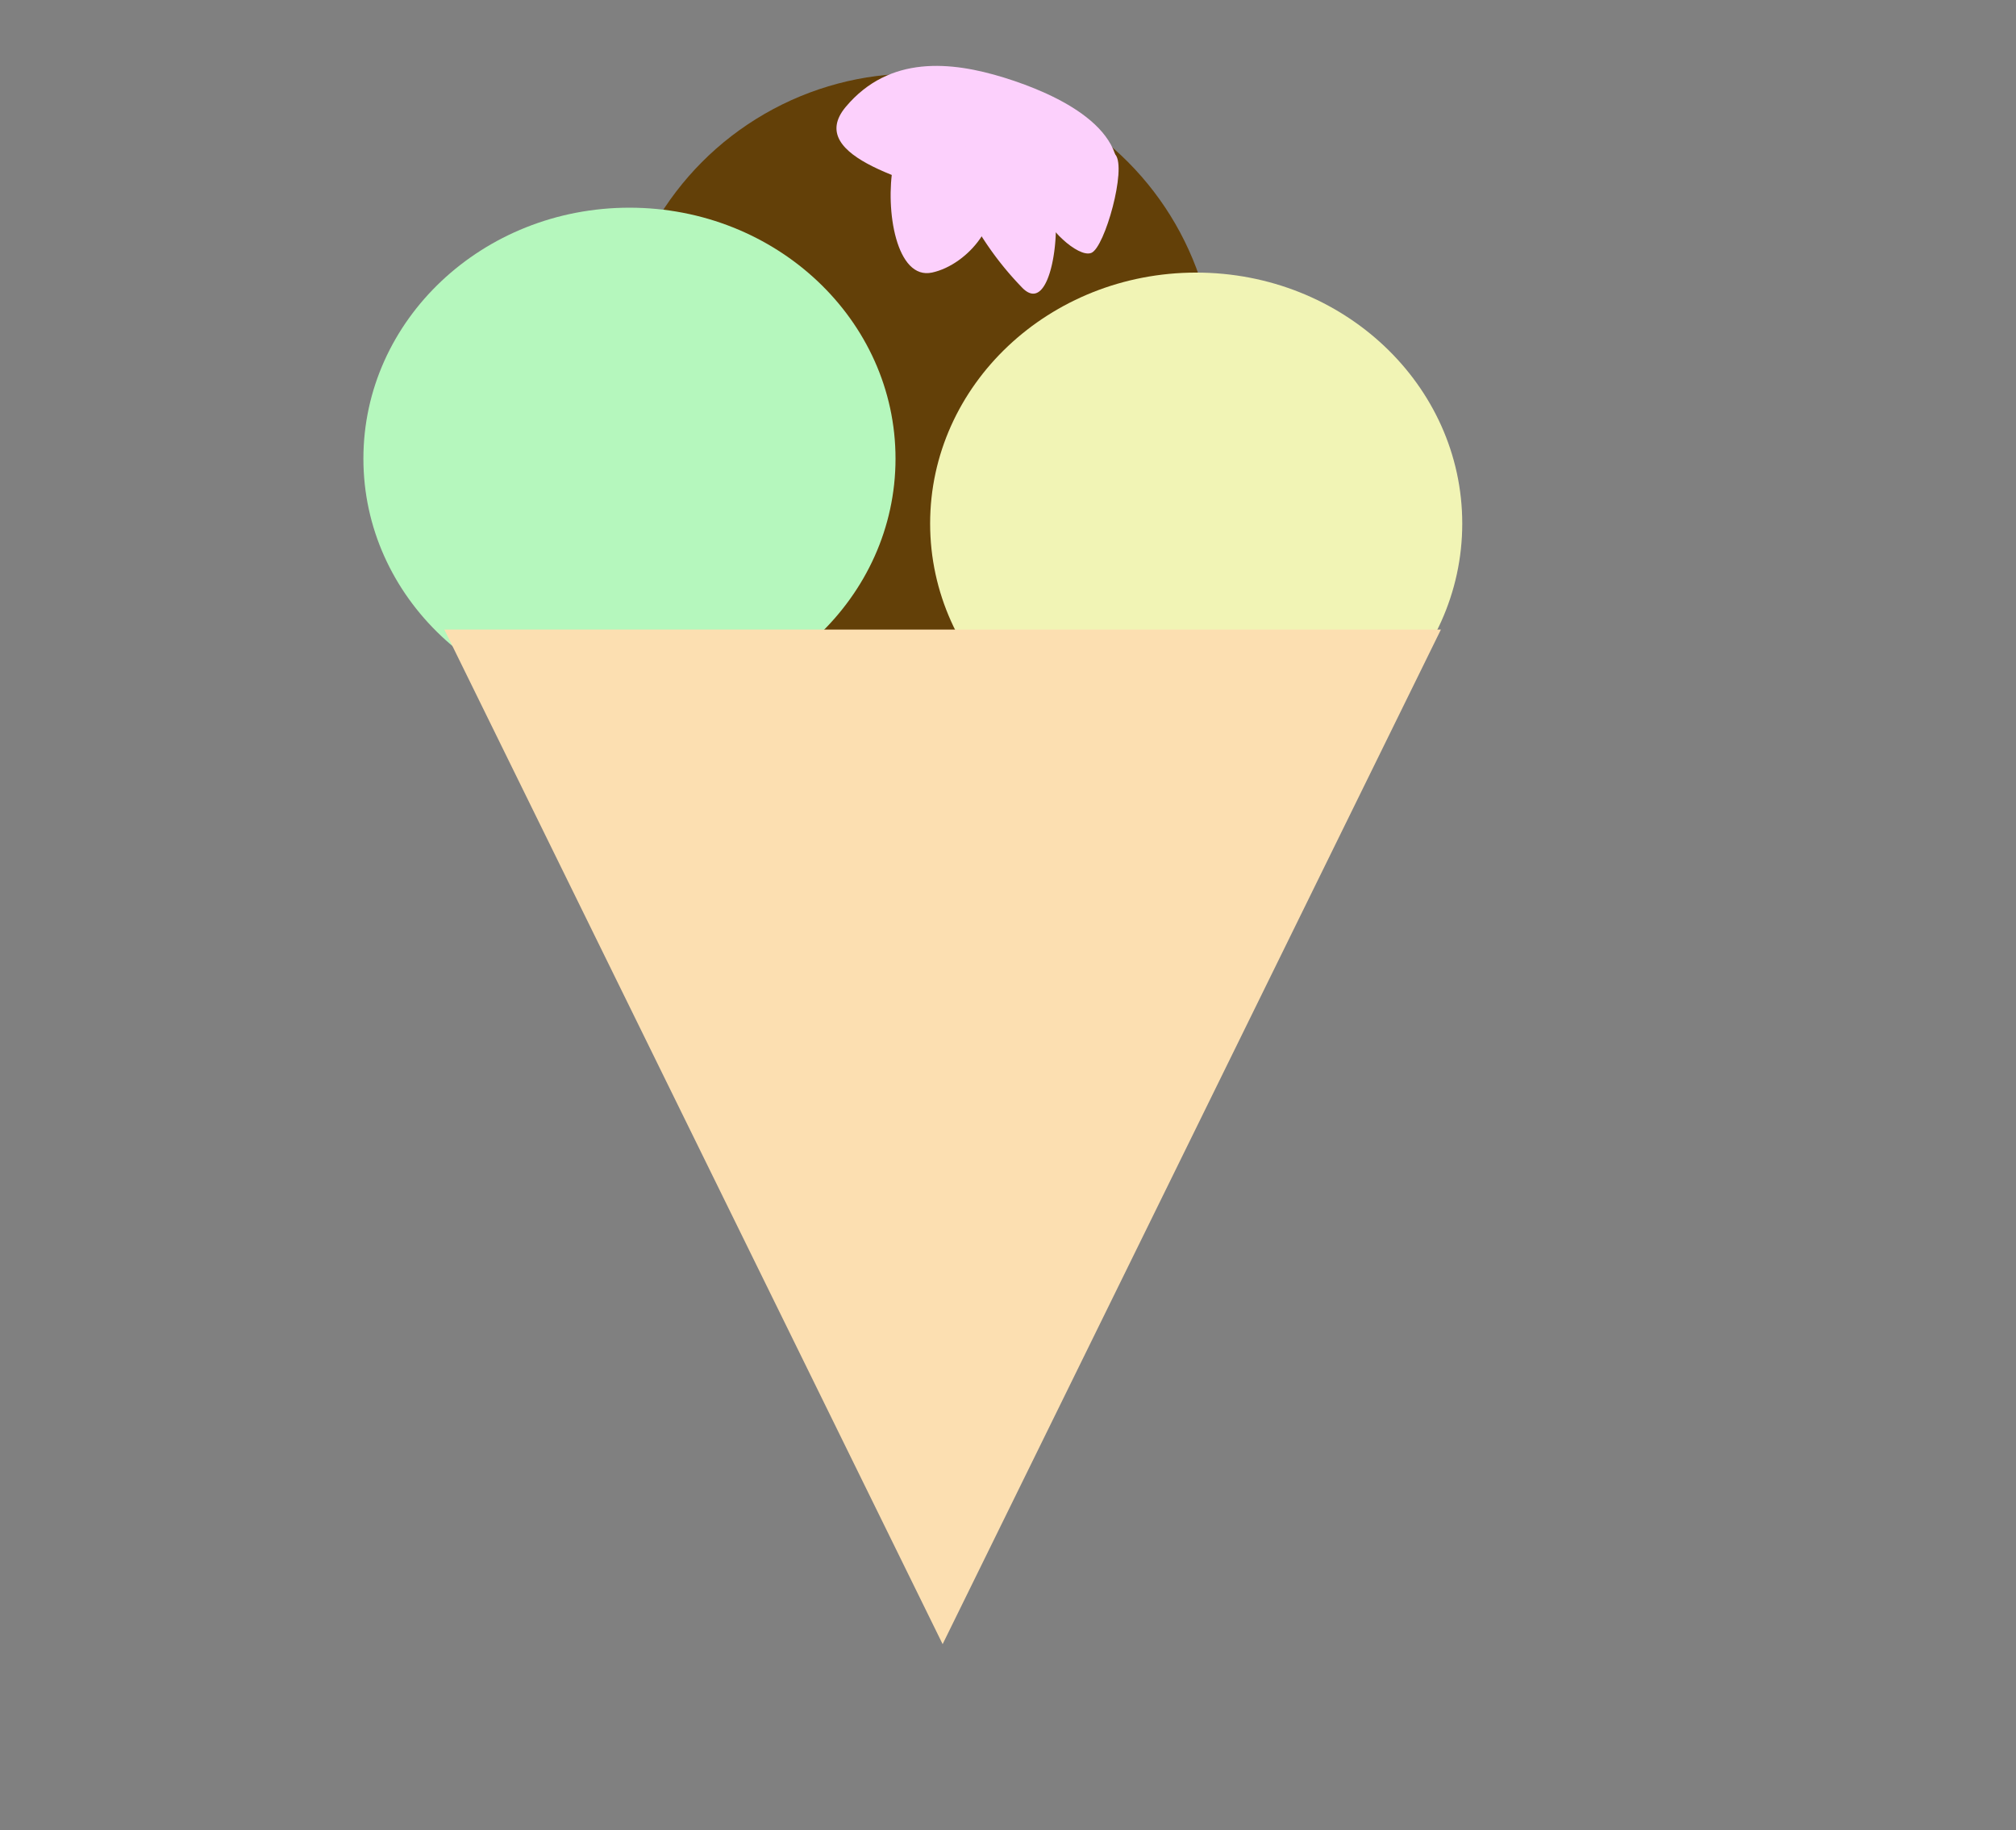 <svg id="Layer_1" data-name="Layer 1" xmlns="http://www.w3.org/2000/svg" viewBox="0 0 466 423"><rect x="0" y="0" width="466" height="423" fill="#808080" stroke="none"/><defs><style>.cls-1{fill:#634008;}.cls-2{fill:#f1f4b5;}.cls-3{fill:#b5f7bd;}.cls-4{fill:#fcdfb1;}.cls-5{fill:#fcd0fc;}</style></defs><circle class="cls-1" cx="211.5" cy="86.5" r="69.5"/><ellipse class="cls-2" cx="276.5" cy="121" rx="61.5" ry="58"/><ellipse class="cls-3" cx="145.5" cy="106" rx="61.5" ry="58"/><polygon class="cls-4" points="333.07 145.5 217.89 379.99 102.71 145.5 333.07 145.5"/><path class="cls-5" d="M257.74,43.76C253.4,57.57,233,50.44,223,46.38s-37.54-9.77-27.47-21.72,24.36-10.5,36.57-6.72S262.08,29.94,257.74,43.76Z"/><path class="cls-5" d="M228.36,41.84c4.22,9-4.67,19.36-12.9,21.15s-10.91-14.37-9-24.79,2.94,5.93,5.76.57S224.14,32.87,228.36,41.84Z"/><path class="cls-5" d="M236.11,66.31a73.64,73.64,0,0,1-13.2-18.83c-3.34-6.53-2.22-14.95,5.25-16.91s12.71,10.35,15.05,15.7S243.1,73.89,236.11,66.31Z"/><path class="cls-5" d="M257.84,35.76c2.62,3.16-2.45,21.38-5.56,22.68S241.33,52,241.64,49.23s4.22-4.37,9-4.33S255.21,32.6,257.84,35.76Z"/></svg>